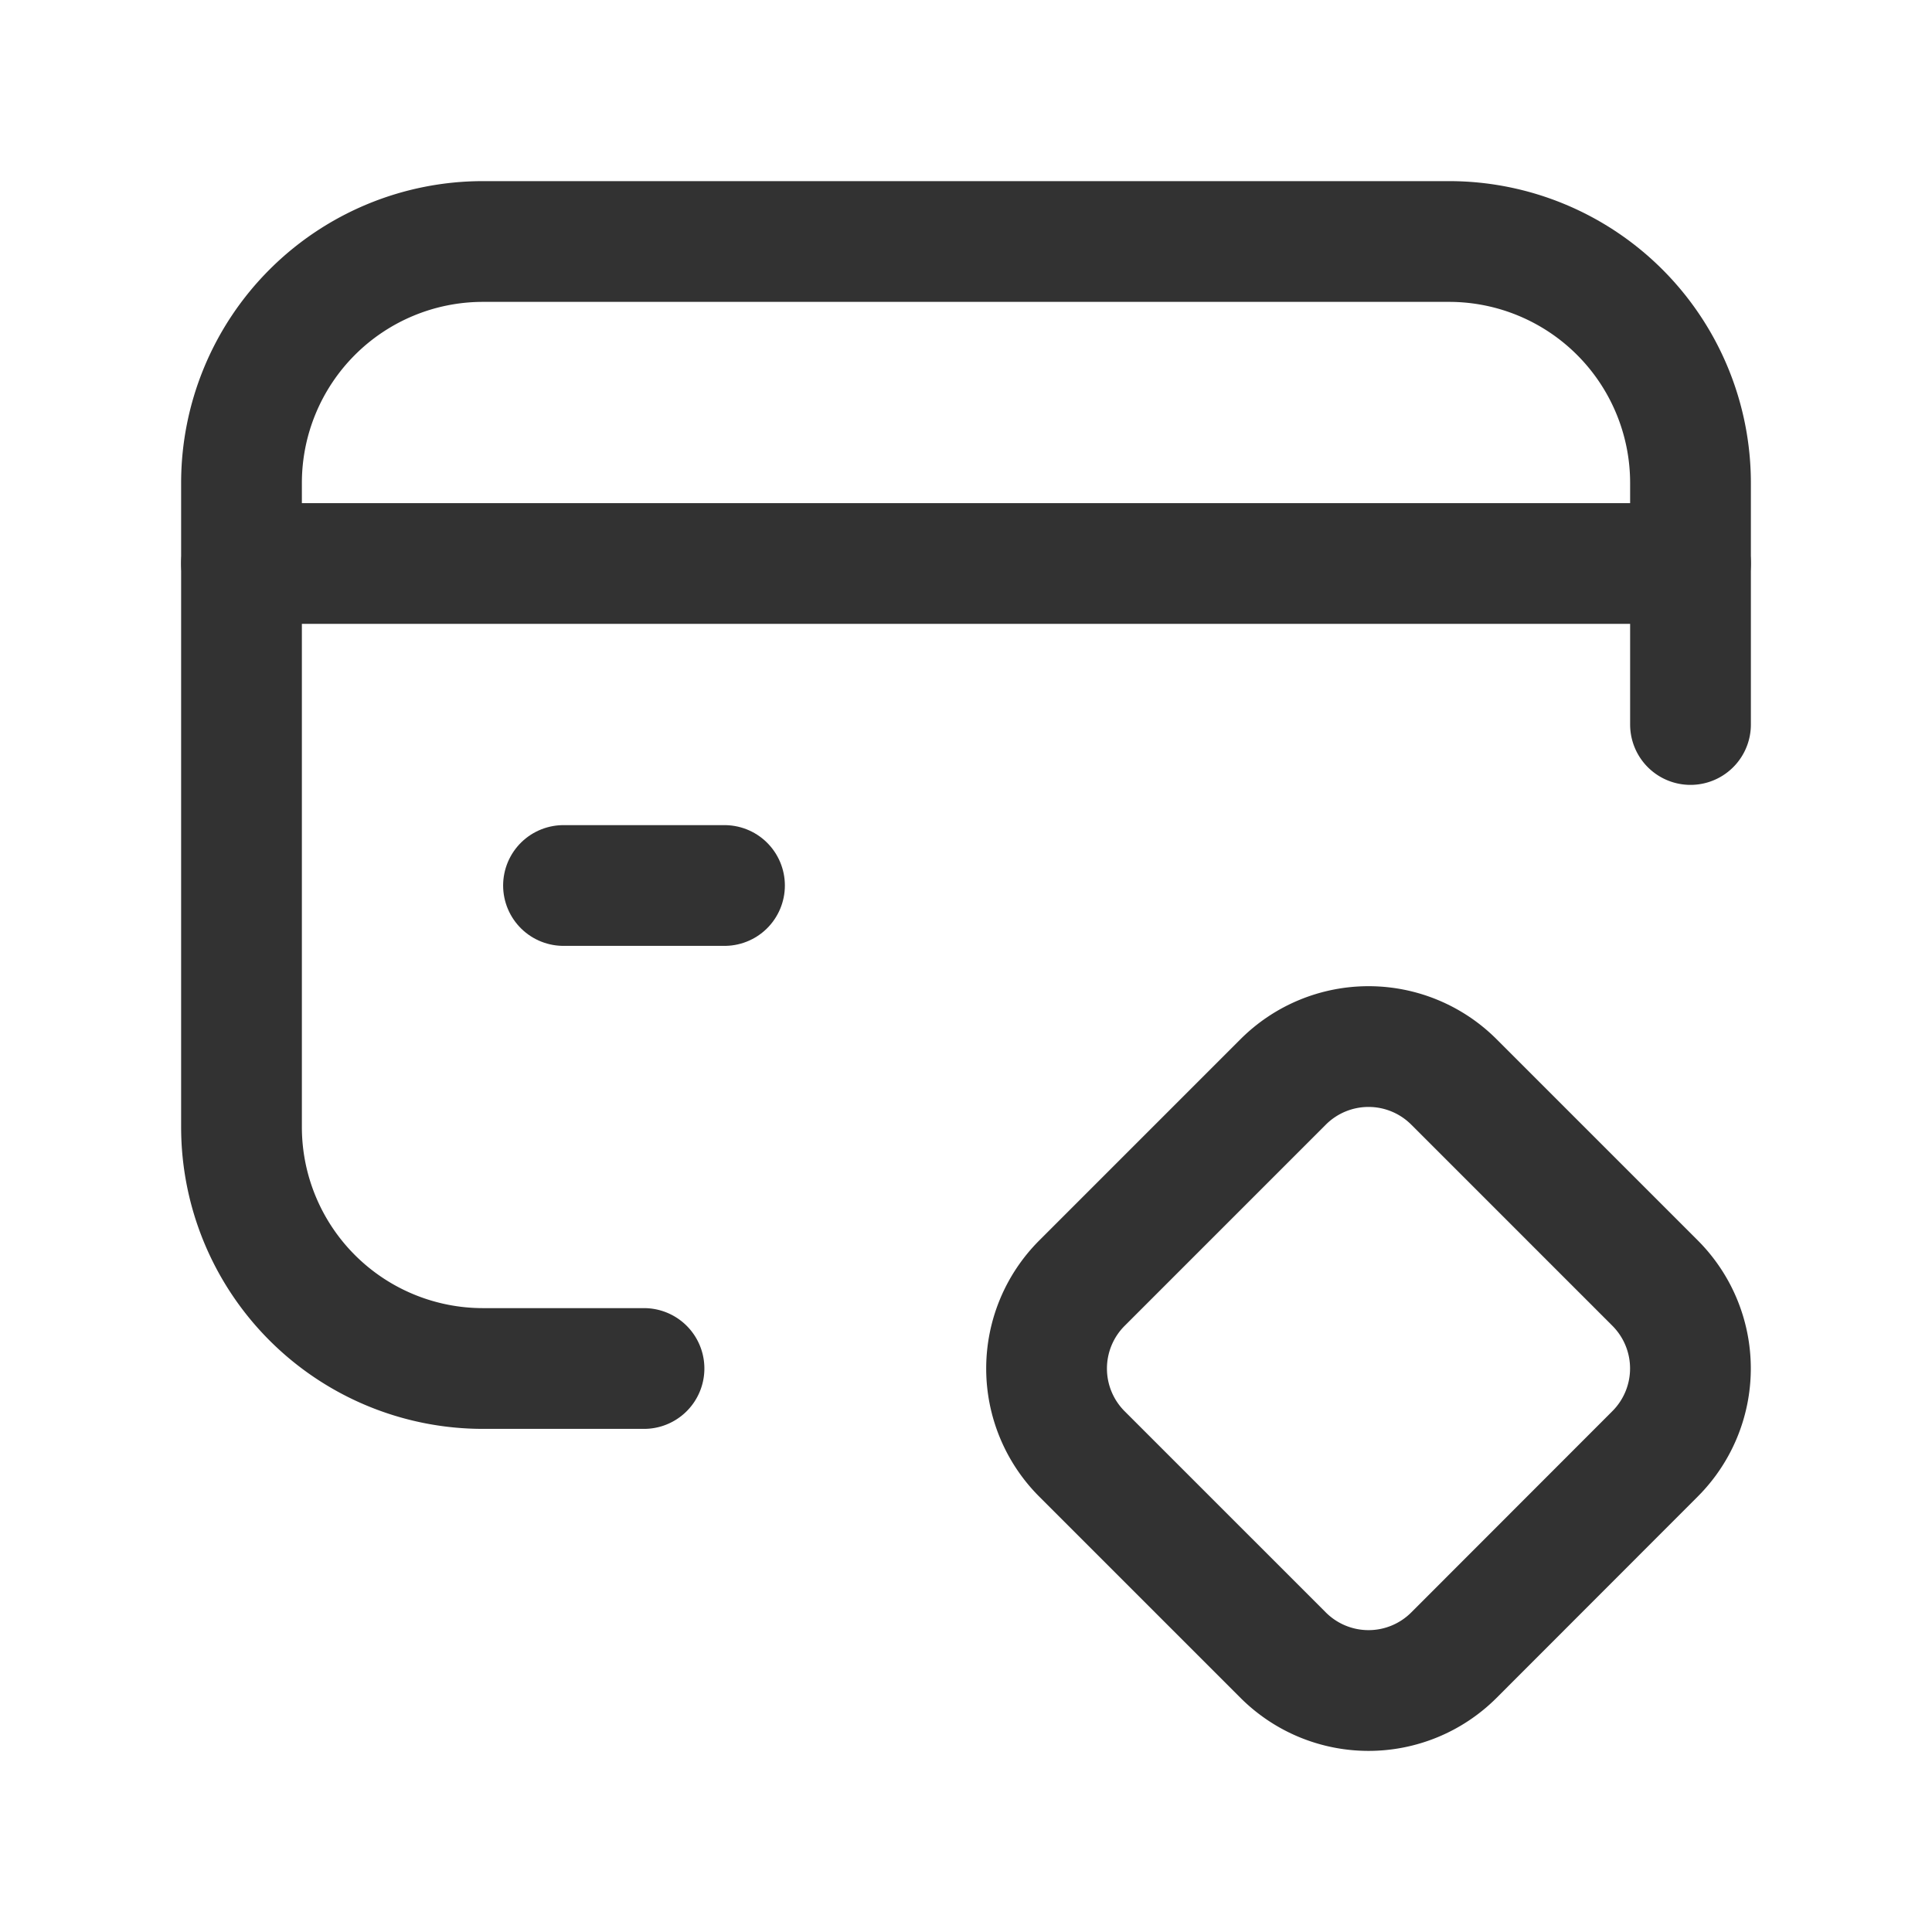 <svg id="Layer_3" data-name="Layer 3" xmlns="http://www.w3.org/2000/svg" viewBox="0 0 24 24"><path d="M0,0H24V24H0Z" fill="none"/><path d="M3,7H21" fill="none" stroke="#323232" stroke-linecap="round" stroke-linejoin="round" stroke-width="1.5"/><path d="M8,17H6a3,3,0,0,1-3-3V6A3,3,0,0,1,6,3H18a3,3,0,0,1,3,3V9" fill="none" stroke="#323232" stroke-linecap="round" stroke-linejoin="round" stroke-width="1.5"/><path d="M9,11H7" fill="none" stroke="#323232" stroke-linecap="round" stroke-linejoin="round" stroke-width="1.5"/><path d="M18.06,13.439l2.5,2.5a1.5,1.5,0,0,1,0,2.121L18.061,20.561a1.5,1.5,0,0,1-2.121 0L13.44,18.061a1.5,1.5,0,0,1-0-2.121l2.5-2.5A1.5,1.5,0,0,1,18.06,13.439Z" fill="none" stroke="#323232" stroke-linecap="round" stroke-linejoin="round" stroke-width="1.5"/></svg>
